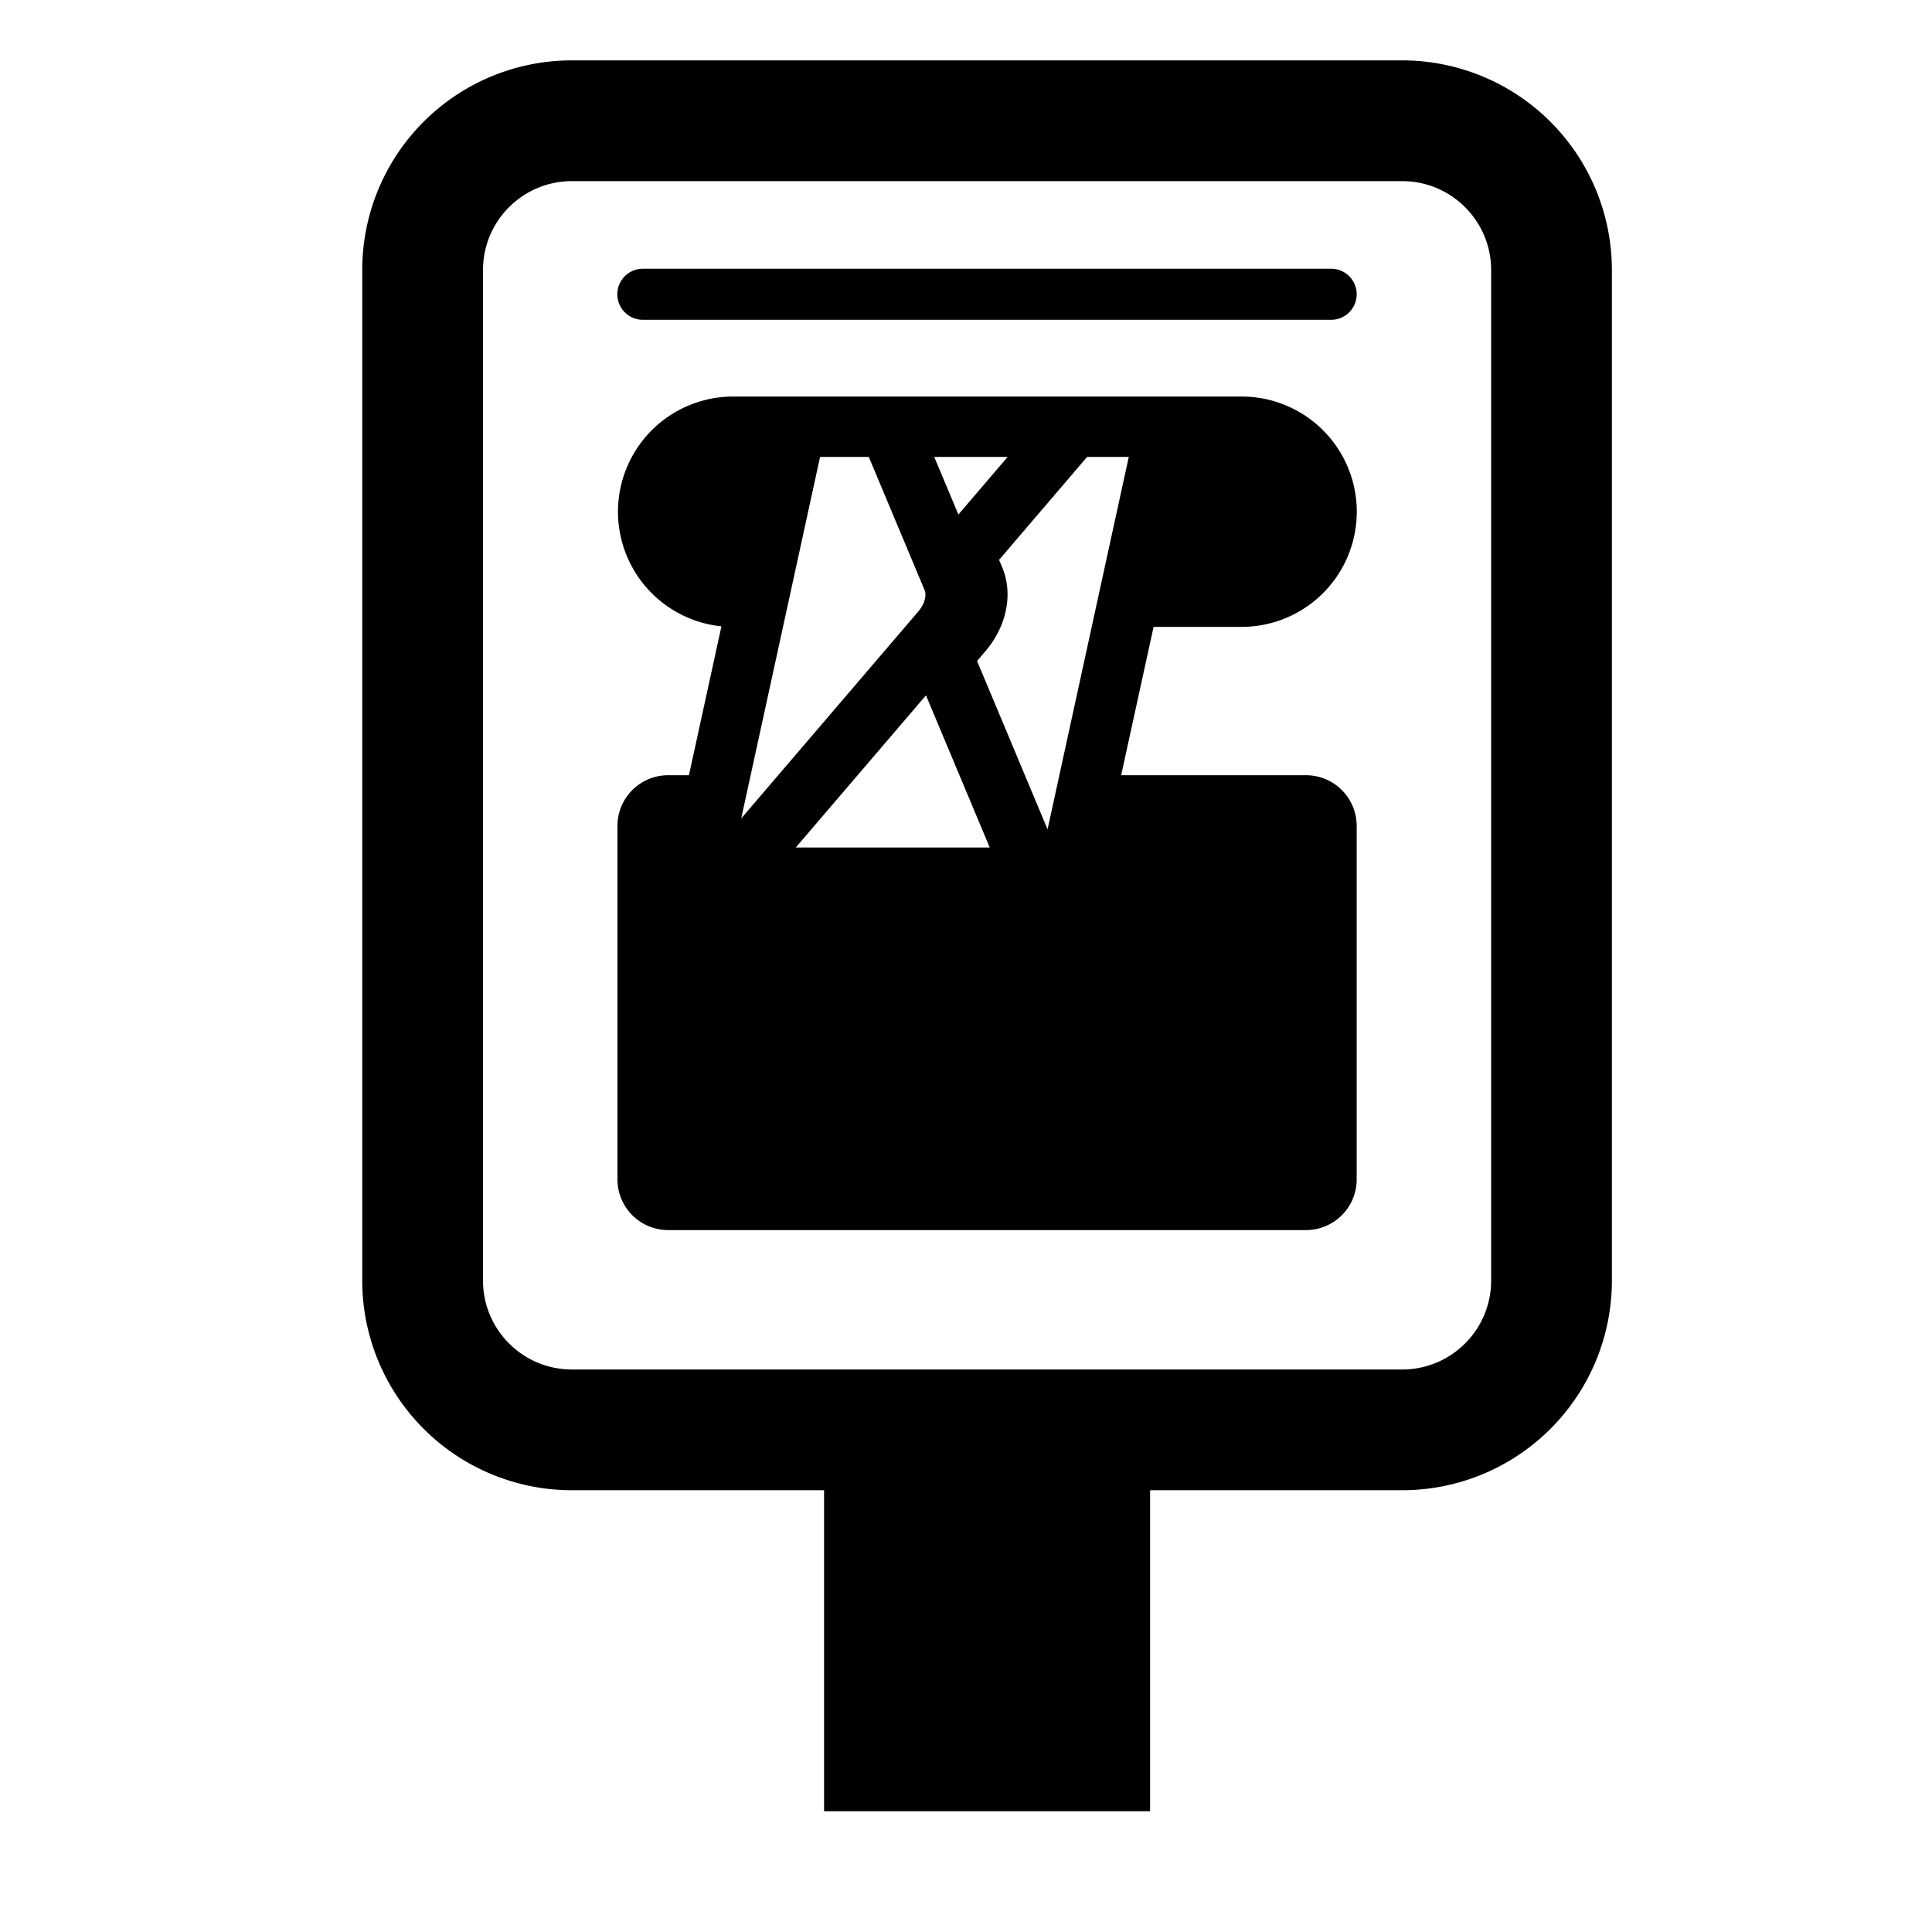 <svg xmlns="http://www.w3.org/2000/svg" xmlns:xlink="http://www.w3.org/1999/xlink" width="32" height="32" viewBox="0 0 32 32"><g fill="currentColor"><path d="M10.65 4.451h11.398a.422.422 0 1 1 0 .846h-11.4a.423.423 0 0 1 0-.846m7.922 8.389h3.062a.84.84 0 0 1 .839.84v5.854a.84.84 0 0 1-.84.84H11.067a.84.84 0 0 1-.84-.84V13.68a.84.84 0 0 1 .84-.84h.344l.538-2.466a1.908 1.908 0 0 1 .186-3.806h8.43a1.907 1.907 0 0 1 0 3.815h-1.458zm-3.361-2.711c.135-.158.128-.3.108-.348l-.927-2.213h-.807l-1.306 5.988zm1.184 3.908l-1.056-2.52l-2.156 2.52zm2.303-6.469h-.69l-1.458 1.705l.05.12c.201.48.046 1.015-.27 1.385l-.145.17l1.168 2.788zm-3.222 0l.4.954l.816-.954z"/><path d="M9.473 1A3.47 3.47 0 0 0 6 4.473V21.21a3.473 3.473 0 0 0 3.473 3.473h4.176V30h5.4v-5.317h4.176a3.473 3.473 0 0 0 3.473-3.473V4.473A3.474 3.474 0 0 0 23.224 1zM8 4.473C8 3.659 8.66 3 9.473 3h13.751c.814 0 1.474.66 1.474 1.474V21.21c0 .814-.66 1.473-1.473 1.473H9.473c-.814 0-1.473-.66-1.473-1.473z"/></g></svg>